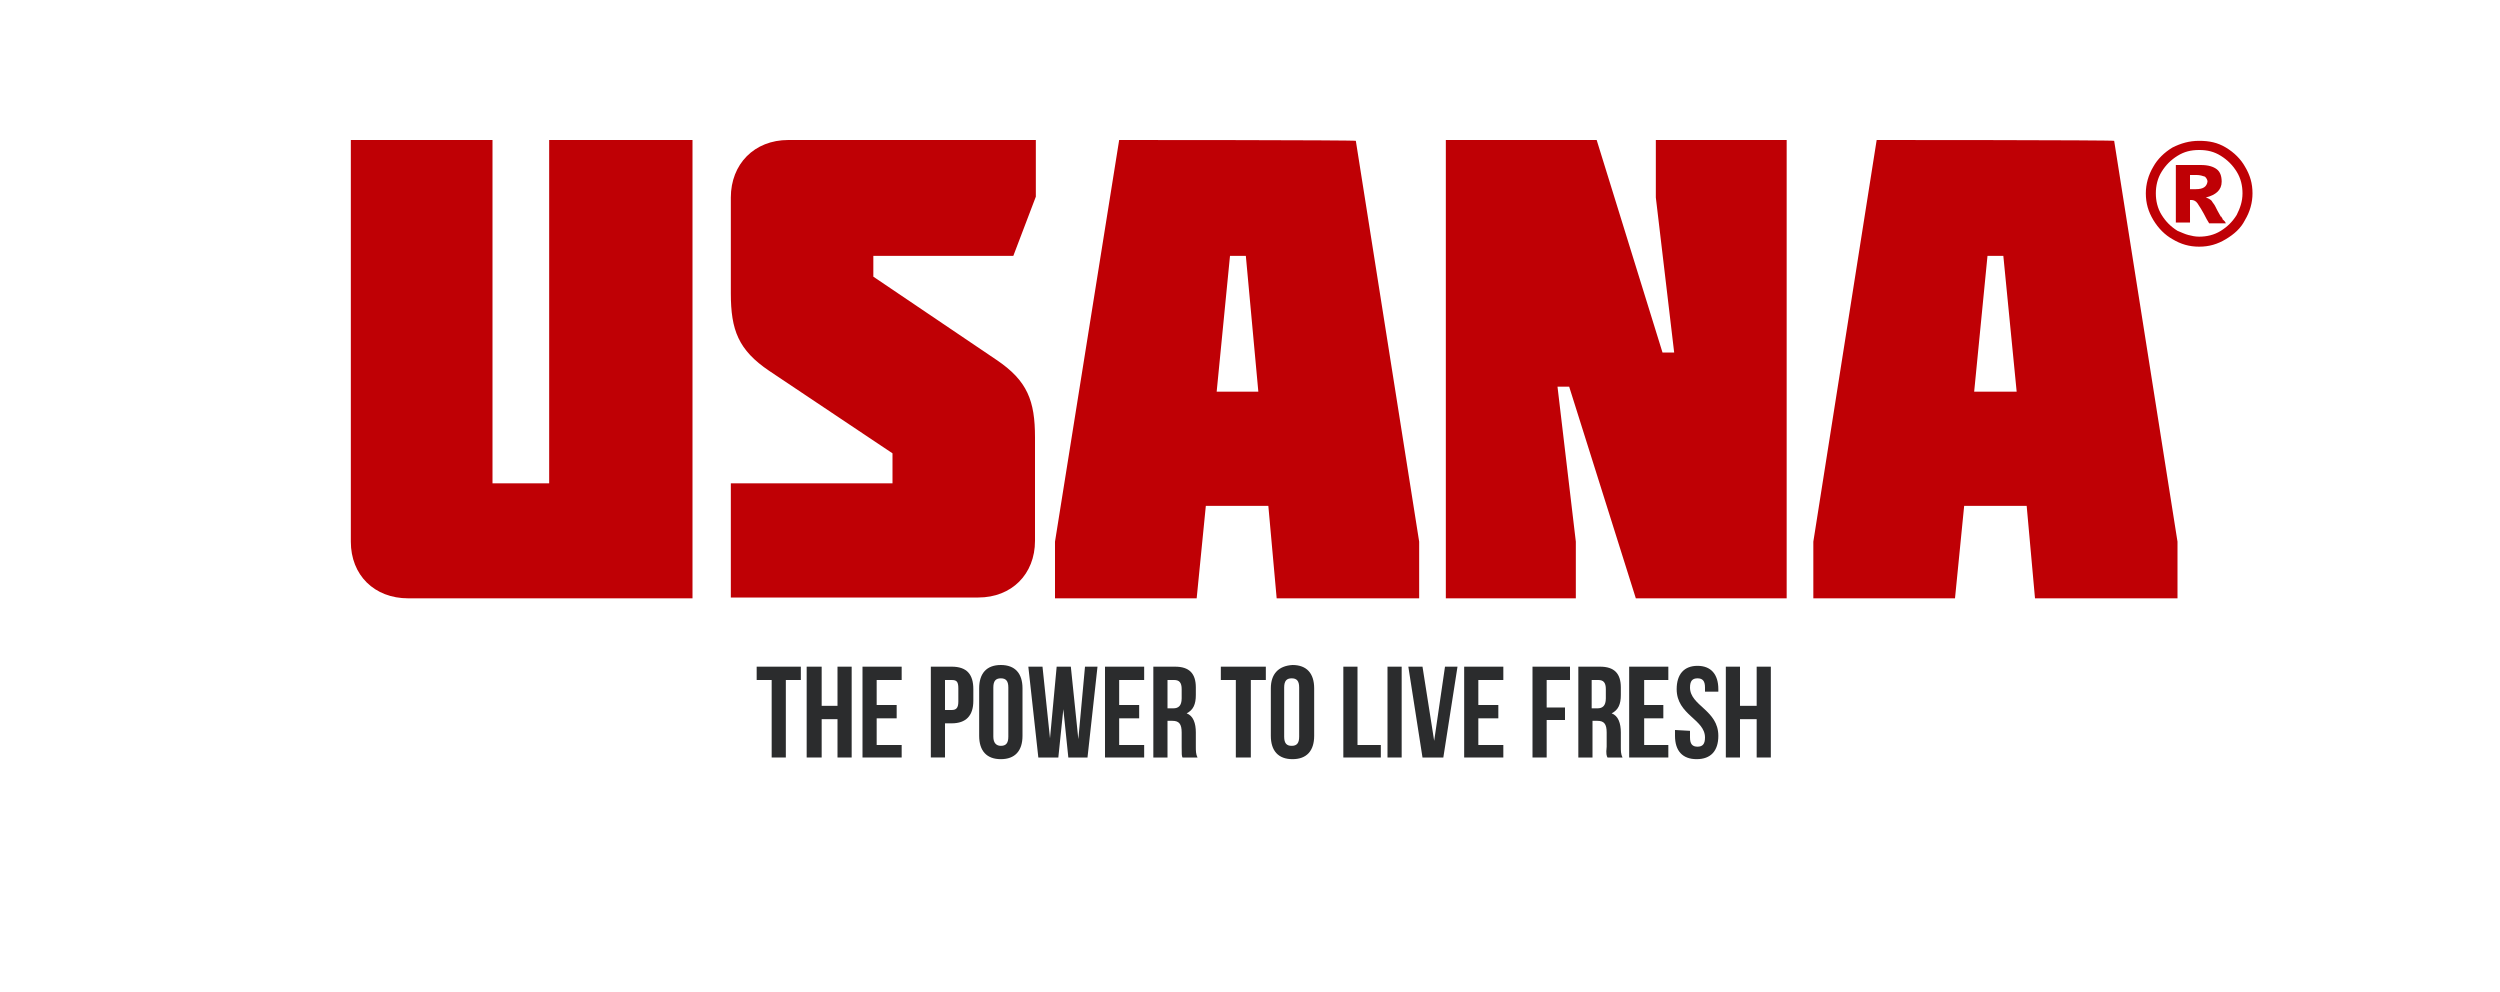 <?xml version="1.0" encoding="utf-8"?>
<!-- Generator: Adobe Illustrator 19.2.0, SVG Export Plug-In . SVG Version: 6.00 Build 0)  -->
<svg version="1.1" id="Layer_1" xmlns="http://www.w3.org/2000/svg" xmlns:xlink="http://www.w3.org/1999/xlink" x="0px" y="0px"
	 viewBox="0 0 300 119" enable-background="new 0 0 300 119" xml:space="preserve">
<g>
	<path fill="none" d="M140.9,81.6h-0.8v3.4h0.7c0.6,0,1-0.3,1-1.2v-1.1C141.8,81.9,141.5,81.6,140.9,81.6z"/>
	<path fill="none" d="M191.8,81.6H191v3.4h0.7c0.6,0,1-0.3,1-1.2v-1.1C192.7,81.9,192.4,81.6,191.8,81.6z"/>
	<path fill="none" d="M154.2,82.5v5.9c0,0.8,0.3,1.1,0.9,1.1s0.9-0.3,0.9-1.1v-5.9c0-0.8-0.3-1.1-0.9-1.1S154.2,81.7,154.2,82.5z"/>
	<path fill="none" d="M115,84.2v-1.6c0-0.8-0.3-1-0.8-1h-0.8v3.7h0.8C114.7,85.3,115,85,115,84.2z"/>
	<path fill="none" d="M121,88.4v-5.9c0-0.8-0.3-1.1-0.9-1.1s-0.9,0.3-0.9,1.1v5.9c0,0.8,0.3,1.1,0.9,1.1
		C120.6,89.5,121,89.2,121,88.4z"/>
	<path fill="#BF0005" d="M42.1,16.8V65c0,4,2.8,6.8,6.9,6.8h34.1v-55H65.9v41.2h-6.8V16.8H42.1z"/>
	<path fill="#BF0005" d="M87.7,23.7v11.5c0,4.4,0.9,6.8,4.6,9.3l14.8,9.9v3.6H87.7v13.7h29.7c4,0,6.8-2.8,6.8-6.8V52.5
		c0-4.4-0.9-6.8-4.6-9.3l-14.8-10v-2.5h16.8l2.7-7.1v-6.8H94.6C90.5,16.8,87.7,19.7,87.7,23.7z"/>
	<path fill="#BF0005" d="M134.3,16.8L126.6,65v6.8h17l1.1-11.1h7.5l1,11.1h17.1V65l-7.6-48.1C162.7,16.8,134.3,16.8,134.3,16.8z
		 M146,47l1.6-16.3h1.9L151,47H146z"/>
	<polygon fill="#BF0005" points="191.6,16.8 173.5,16.8 173.5,71.8 189.1,71.8 189.1,65 186.9,46.4 188.3,46.4 196.3,71.8 
		214.4,71.8 214.4,16.8 198.7,16.8 198.7,23.7 200.9,42.3 199.5,42.3 	"/>
	<path fill="#BF0005" d="M225.2,16.8L217.6,65v6.8h17l1.1-11.1h7.5l1,11.1h17.1V65l-7.6-48.1C253.6,16.8,225.2,16.8,225.2,16.8z
		 M236.9,47l1.6-16.3h1.9l1.6,16.3H236.9z"/>
	<path fill="#BF0005" d="M266.7,26.3c0-0.1,0-0.1-0.1-0.2c0-0.1,0-0.1-0.1-0.1c-0.3-0.5-0.5-0.9-0.7-1.3c-0.1-0.2-0.3-0.4-0.4-0.6
		c-0.2-0.2-0.4-0.3-0.7-0.4v0c1.2-0.3,1.9-0.9,1.9-1.9c0-0.7-0.2-1.2-0.6-1.5c-0.4-0.3-1-0.5-1.9-0.5h-3v6.9h1.7V24
		c0.1,0,0.1,0,0.2,0c0.2,0,0.5,0.1,0.7,0.4c0.2,0.3,0.6,0.9,1.1,1.9l0.3,0.5h2c0-0.1-0.1-0.1-0.1-0.2
		C266.8,26.4,266.7,26.3,266.7,26.3z M263.5,22.7h-0.7V21h0.8c0.4,0,0.7,0.1,1,0.2c0.2,0.2,0.3,0.4,0.3,0.6
		C264.8,22.4,264.4,22.7,263.5,22.7z"/>
	<path fill="#BF0005" d="M267.1,17.7c-1-0.6-2-0.8-3.2-0.8s-2.2,0.3-3.2,0.8c-1,0.6-1.8,1.4-2.3,2.3c-0.6,1-0.9,2.1-0.9,3.2
		c0,1.2,0.3,2.2,0.9,3.2c0.6,1,1.4,1.8,2.3,2.3c1,0.6,2,0.9,3.2,0.9s2.2-0.3,3.2-0.9s1.8-1.3,2.3-2.3c0.6-1,0.9-2.1,0.9-3.2
		c0-1.2-0.3-2.2-0.9-3.2C268.9,19.1,268.1,18.3,267.1,17.7z M268.4,25.8c-0.5,0.8-1.1,1.4-1.9,1.9c-0.8,0.5-1.7,0.7-2.6,0.7
		c-0.5,0-0.9-0.1-1.3-0.2c-0.4-0.1-0.8-0.3-1.3-0.5c-0.8-0.5-1.4-1.1-1.9-1.9c-0.5-0.8-0.7-1.7-0.7-2.6s0.2-1.8,0.7-2.6
		c0.5-0.8,1.1-1.4,1.9-1.9c0.8-0.5,1.6-0.7,2.6-0.7s1.8,0.2,2.6,0.7c0.8,0.5,1.4,1.1,1.9,1.9c0.5,0.8,0.7,1.7,0.7,2.6
		C269.1,24.2,268.8,25,268.4,25.8z"/>
	<polygon fill="#2B2C2D" points="125.1,80 123.4,80 124.6,90.9 127,90.9 127.6,85.1 128.2,90.9 130.5,90.9 131.7,80 130.2,80 
		129.4,88.7 128.5,80 126.8,80 126,88.6 	"/>
	<polygon fill="#2B2C2D" points="172.1,88.9 170.7,80 169,80 170.7,90.9 173.2,90.9 174.9,80 173.4,80 	"/>
	<rect x="166.5" y="80" fill="#2B2C2D" width="1.7" height="10.9"/>
	<polygon fill="#2B2C2D" points="180.4,81.6 180.4,80 175.7,80 175.7,90.9 180.4,90.9 180.4,89.4 177.4,89.4 177.4,86.2 179.8,86.2 
		179.8,84.6 177.4,84.6 177.4,81.6 	"/>
	<polygon fill="#2B2C2D" points="161.2,80 161.2,90.9 165.7,90.9 165.7,89.4 162.9,89.4 162.9,80 	"/>
	<path fill="#2B2C2D" d="M152.5,82.6v5.7c0,1.8,0.9,2.8,2.6,2.8c1.7,0,2.6-1,2.6-2.8v-5.7c0-1.8-0.9-2.8-2.6-2.8
		C153.4,79.9,152.5,80.9,152.5,82.6z M155.9,82.5v5.9c0,0.8-0.3,1.1-0.9,1.1s-0.9-0.3-0.9-1.1v-5.9c0-0.8,0.3-1.1,0.9-1.1
		S155.9,81.7,155.9,82.5z"/>
	<path fill="#2B2C2D" d="M141.9,90.9h1.8c-0.2-0.4-0.2-0.8-0.2-1.3v-1.7c0-1.1-0.3-2-1.1-2.3c0.8-0.4,1.1-1.1,1.1-2.2v-0.9
		c0-1.7-0.8-2.5-2.5-2.5h-2.6v10.9h1.7v-4.4h0.6c0.8,0,1.1,0.4,1.1,1.4v1.7C141.8,90.5,141.8,90.7,141.9,90.9z M141.8,83.8
		c0,0.9-0.4,1.2-1,1.2h-0.7v-3.4h0.8c0.6,0,0.9,0.3,0.9,1.1V83.8L141.8,83.8z"/>
	<polygon fill="#2B2C2D" points="188.4,81.6 188.4,80 183.9,80 183.9,90.9 185.6,90.9 185.6,86.4 187.8,86.4 187.8,84.9 185.6,84.9 
		185.6,81.6 	"/>
	<polygon fill="#2B2C2D" points="137.3,81.6 137.3,80 132.6,80 132.6,90.9 137.3,90.9 137.3,89.4 134.3,89.4 134.3,86.2 136.7,86.2 
		136.7,84.6 134.3,84.6 134.3,81.6 	"/>
	<polygon fill="#2B2C2D" points="150.1,90.9 150.1,81.6 151.9,81.6 151.9,80 146.5,80 146.5,81.6 148.3,81.6 148.3,90.9 	"/>
	<polygon fill="#2B2C2D" points="96.8,80 96.8,90.9 98.6,90.9 98.6,86.3 100.5,86.3 100.5,90.9 102.2,90.9 102.2,80 100.5,80 
		100.5,84.7 98.6,84.7 98.6,80 	"/>
	<path fill="#2B2C2D" d="M122.7,88.3v-5.7c0-1.8-0.9-2.8-2.6-2.8s-2.6,1-2.6,2.8v5.7c0,1.8,0.9,2.8,2.6,2.8
		C121.8,91.1,122.7,90.1,122.7,88.3z M119.2,88.4v-5.9c0-0.8,0.3-1.1,0.9-1.1s0.9,0.3,0.9,1.1v5.9c0,0.8-0.3,1.1-0.9,1.1
		C119.6,89.5,119.2,89.2,119.2,88.4z"/>
	<path fill="#2B2C2D" d="M114.2,86.8c1.7,0,2.6-0.9,2.6-2.7v-1.4c0-1.8-0.8-2.7-2.6-2.7h-2.5v10.9h1.7v-4.1L114.2,86.8L114.2,86.8z
		 M113.4,81.6h0.8c0.6,0,0.8,0.2,0.8,1v1.6c0,0.8-0.3,1-0.8,1h-0.8V81.6z"/>
	<polygon fill="#2B2C2D" points="108.2,81.6 108.2,80 103.5,80 103.5,90.9 108.2,90.9 108.2,89.4 105.2,89.4 105.2,86.2 107.6,86.2 
		107.6,84.6 105.2,84.6 105.2,81.6 	"/>
	<polygon fill="#2B2C2D" points="94.3,90.9 94.3,81.6 96.1,81.6 96.1,80 90.8,80 90.8,81.6 92.6,81.6 92.6,90.9 	"/>
	<polygon fill="#2B2C2D" points="200.2,81.6 200.2,80 195.5,80 195.5,90.9 200.2,90.9 200.2,89.4 197.3,89.4 197.3,86.2 199.6,86.2 
		199.6,84.6 197.3,84.6 197.3,81.6 	"/>
	<path fill="#2B2C2D" d="M192.9,90.9h1.8c-0.2-0.4-0.2-0.8-0.2-1.3v-1.7c0-1.1-0.3-2-1.1-2.3c0.8-0.4,1.1-1.1,1.1-2.2v-0.9
		c0-1.7-0.8-2.5-2.5-2.5h-2.6v10.9h1.7v-4.4h0.6c0.8,0,1.1,0.4,1.1,1.4v1.7C192.7,90.5,192.8,90.7,192.9,90.9z M192.7,83.8
		c0,0.9-0.4,1.2-1,1.2H191v-3.4h0.8c0.6,0,0.9,0.3,0.9,1.1V83.8L192.7,83.8z"/>
	<path fill="#2B2C2D" d="M201,87.6v0.7c0,1.8,0.9,2.8,2.6,2.8c1.7,0,2.6-1,2.6-2.8c0-3.1-3.4-3.6-3.4-5.8c0-0.8,0.3-1.1,0.9-1.1
		s0.9,0.3,0.9,1.1V83h1.6v-0.3c0-1.8-0.9-2.8-2.5-2.8s-2.5,1-2.5,2.8c0,3.1,3.4,3.6,3.4,5.8c0,0.8-0.3,1.1-0.9,1.1s-0.9-0.3-0.9-1.1
		v-0.8L201,87.6L201,87.6z"/>
	<polygon fill="#2B2C2D" points="212.5,90.9 212.5,80 210.8,80 210.8,84.7 208.8,84.7 208.8,80 207.1,80 207.1,90.9 208.8,90.9 
		208.8,86.3 210.8,86.3 210.8,90.9 	"/>
</g>
</svg>
